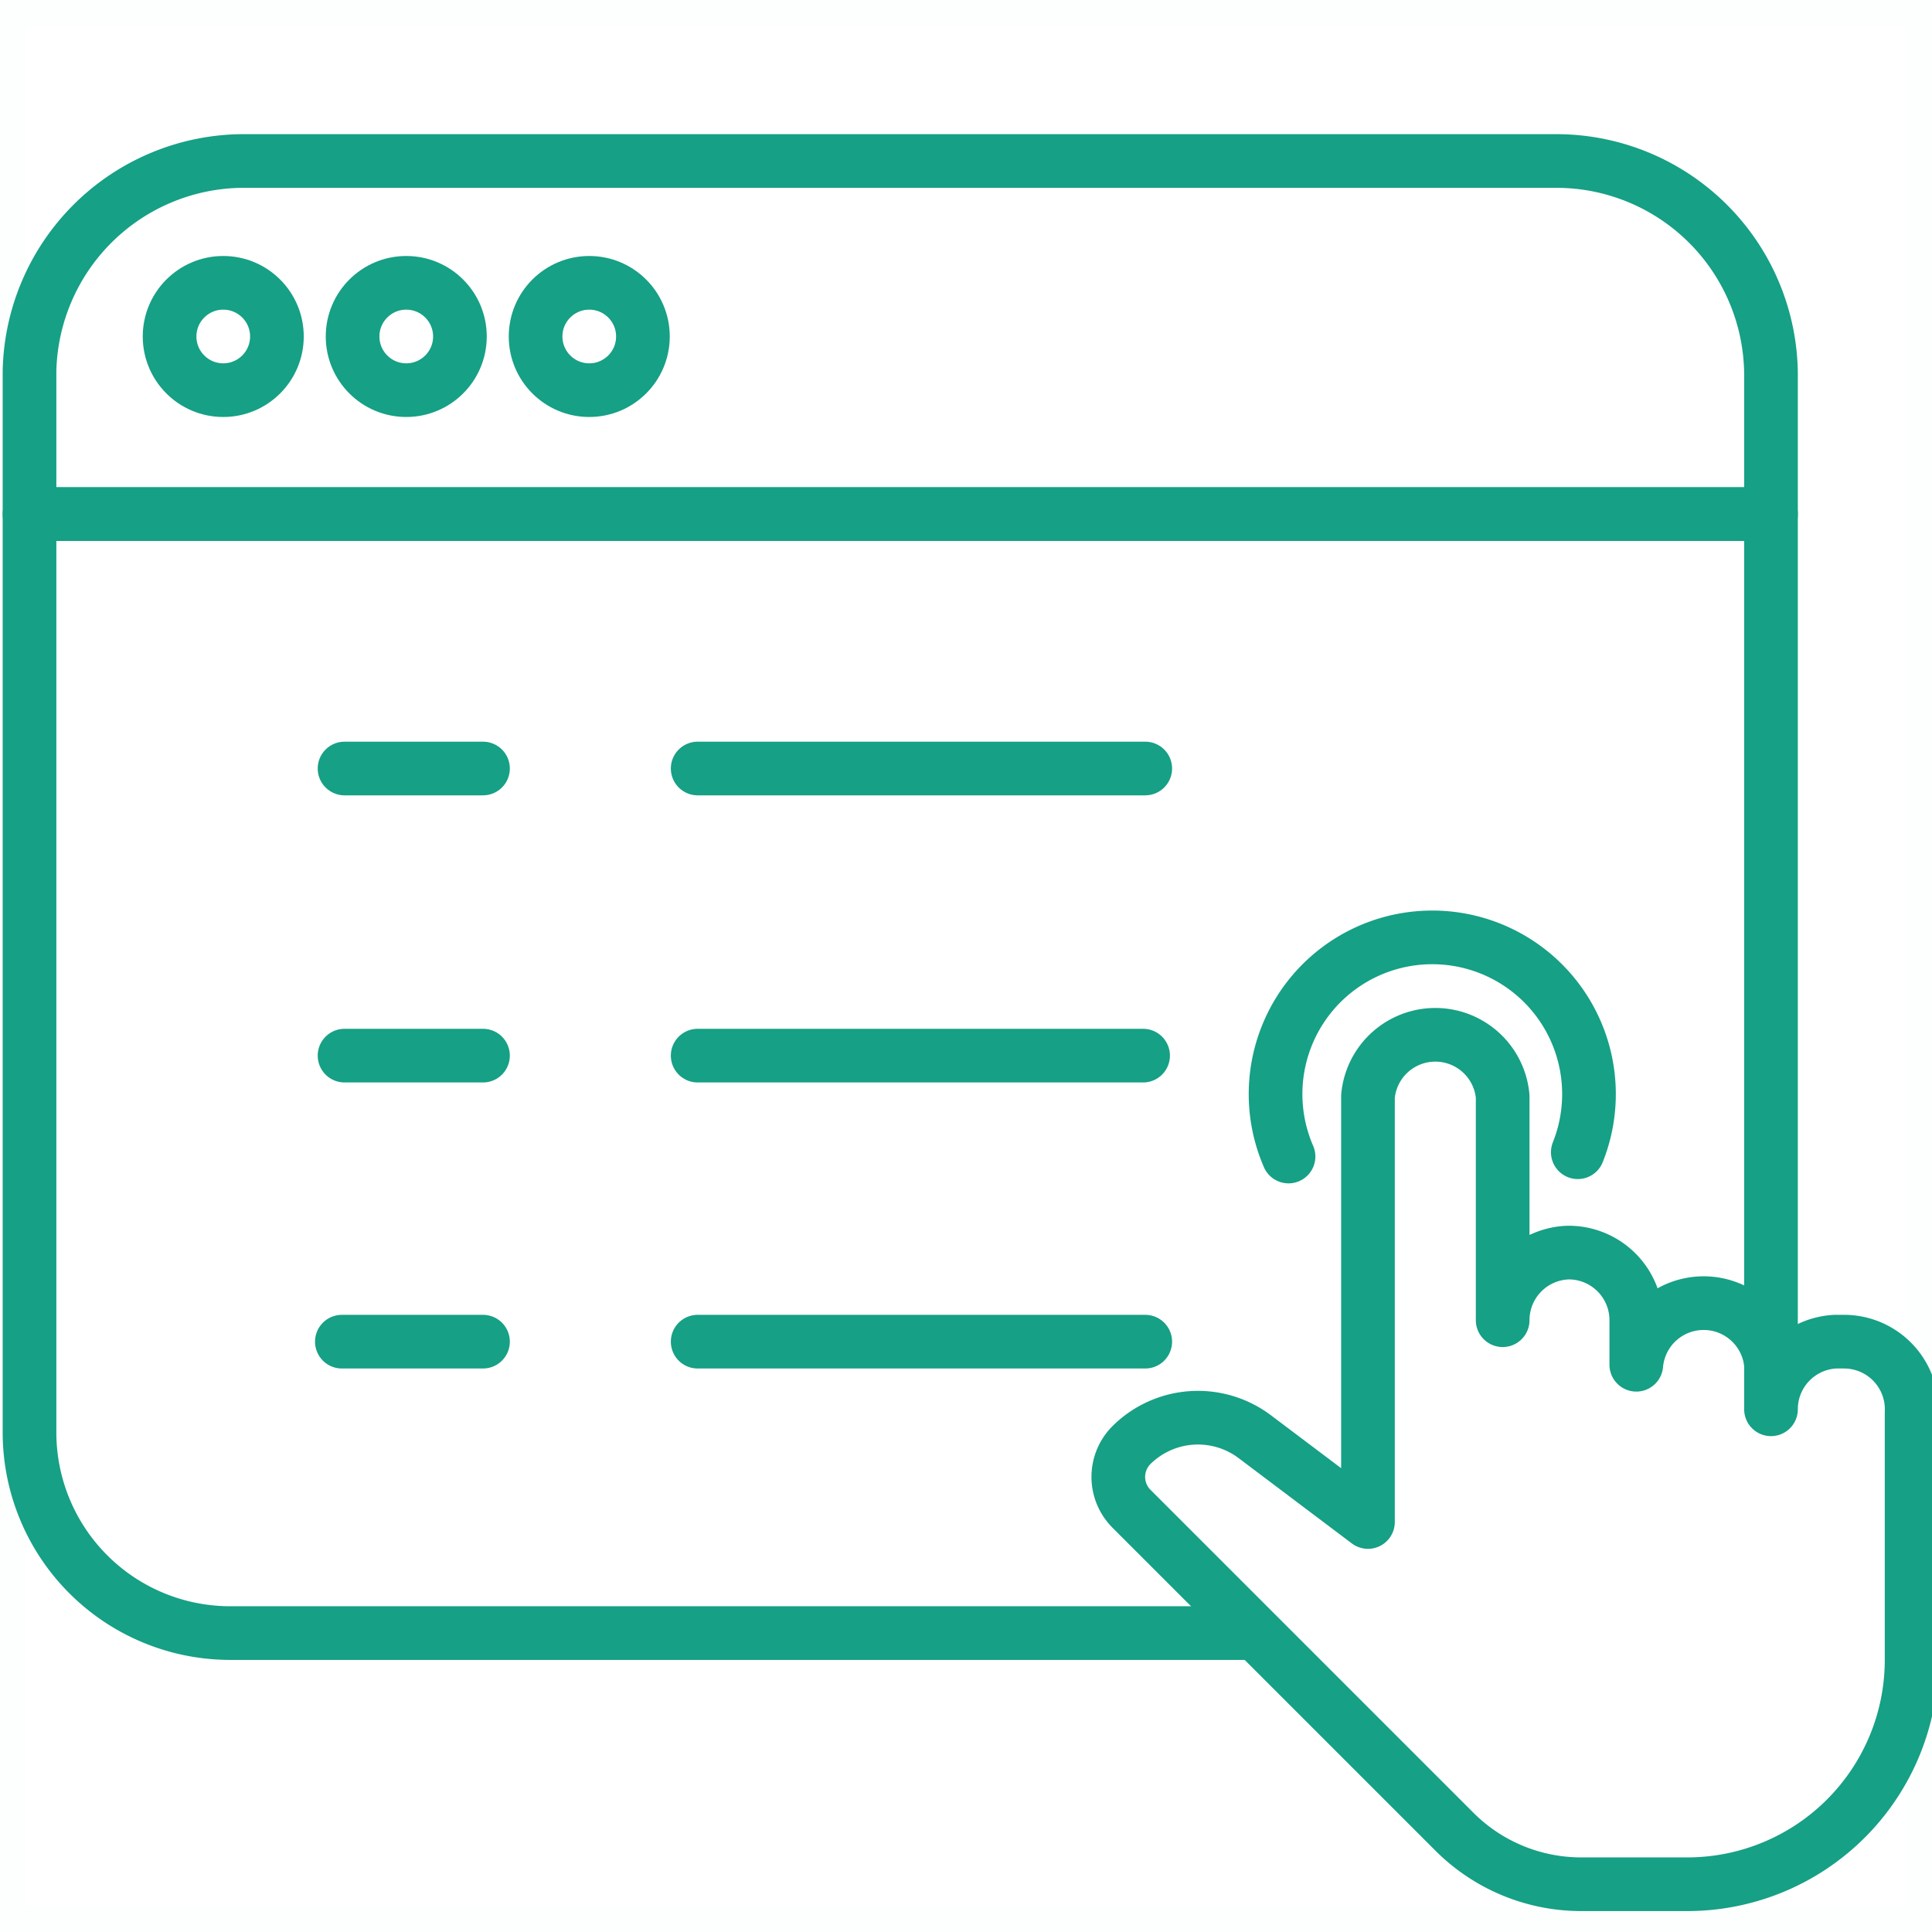 <svg id="Layer_1" data-name="Layer 1" xmlns="http://www.w3.org/2000/svg" viewBox="0 0 36 36"><defs><style>.cls-1,.cls-2{fill:none;stroke:#16a085;stroke-linecap:round;stroke-linejoin:round;}.cls-1{opacity:0.01;isolation:isolate;}</style></defs><title>self service</title><path class="cls-1" d="M0,0H36V36H0Z"/><path class="cls-2" d="M23.35,30.43H4.29A3.74,3.74,0,0,1,.55,26.69h0V9.58H33V25.43"/><path class="cls-2" d="M4.49,3H29a4,4,0,0,1,4,4V9.58H.55V6.91A4,4,0,0,1,4.49,3Z"/><circle class="cls-2" cx="4.16" cy="6.27" r="1"/><circle class="cls-2" cx="7.57" cy="6.27" r="1"/><circle class="cls-2" cx="10.98" cy="6.27" r="1"/><path class="cls-2" d="M29.4,21.47a2.92,2.92,0,1,0-5.39.08"/><path class="cls-2" d="M33,25.43a1.26,1.26,0,0,0-2.51,0h0V24.6a1.26,1.26,0,0,0-1.26-1.26h0A1.26,1.26,0,0,0,28,24.6V20.43a1.26,1.26,0,0,0-2.51,0l0,7.93-2.11-1.59a1.76,1.76,0,0,0-2.3.16.84.84,0,0,0,0,1.18l6,6a3.34,3.34,0,0,0,2.36,1h2a4.18,4.18,0,0,0,4.18-4.18V26.32A1.26,1.26,0,0,0,34.37,25H34.2A1.26,1.26,0,0,0,33,26.26h0v-.84"/><path class="cls-2" d="M21.34,14.32H13m-6.58,0H9m12.3,5.35H13m-6.58,0H9M21.34,25H13M6.37,25H9"/></svg>